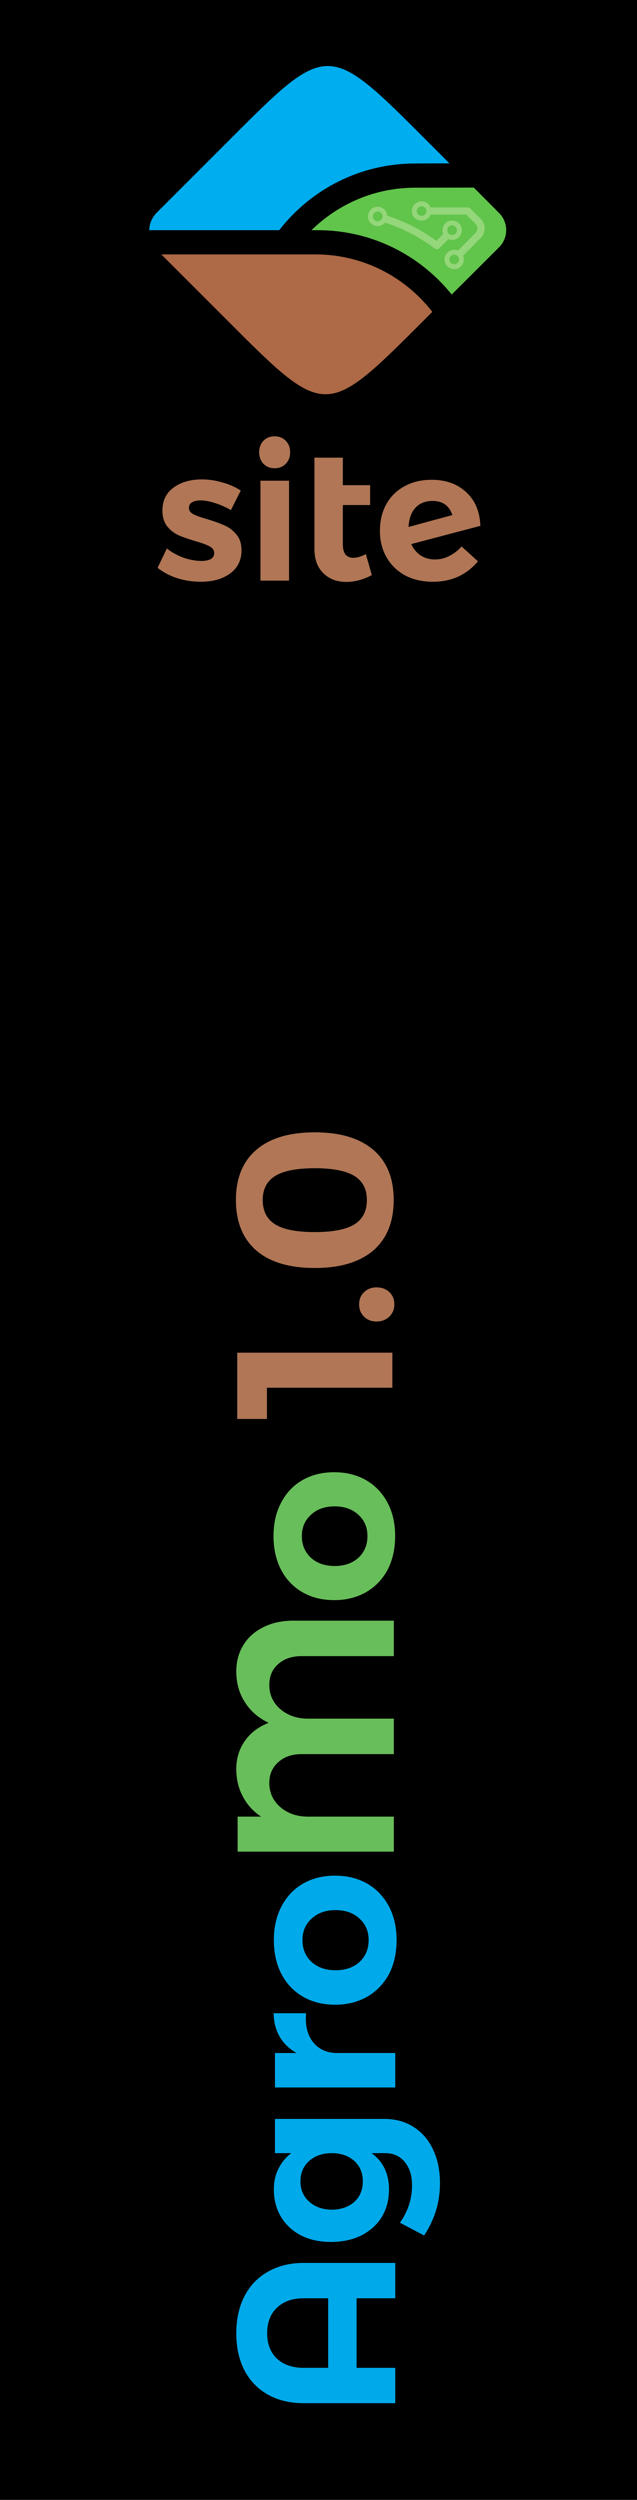 <?xml version="1.0" encoding="UTF-8" standalone="no"?>
<!-- Created with Inkscape (http://www.inkscape.org/) -->

<svg
   xmlns:dc="http://purl.org/dc/elements/1.1/"
   xmlns:cc="http://creativecommons.org/ns#"
   xmlns:rdf="http://www.w3.org/1999/02/22-rdf-syntax-ns#"
   xmlns:svg="http://www.w3.org/2000/svg"
   xmlns="http://www.w3.org/2000/svg"
   xmlns:sodipodi="http://sodipodi.sourceforge.net/DTD/sodipodi-0.dtd"
   xmlns:inkscape="http://www.inkscape.org/namespaces/inkscape"
   version="1.1"
   id="svg10"
   width="196.742"
   height="771.742"
   viewBox="0 0 196.742 771.742"
   sodipodi:docname="Site_banner.svg"
   inkscape:version="0.92.4 (5da689c313, 2019-01-14)">
  <defs
     id="defs14" />
  <sodipodi:namedview
     pagecolor="#ffffff"
     bordercolor="#666666"
     borderopacity="1"
     objecttolerance="10"
     gridtolerance="10"
     guidetolerance="10"
     inkscape:pageopacity="0"
     inkscape:pageshadow="2"
     inkscape:window-width="1920"
     inkscape:window-height="1017"
     id="namedview12"
     showgrid="false"
     inkscape:zoom="0.78076374"
     inkscape:cx="-474.68535"
     inkscape:cy="428.88176"
     inkscape:window-x="-8"
     inkscape:window-y="-8"
     inkscape:window-maximized="1"
     inkscape:current-layer="svg10" />
  <g
     id="g2191">
    <rect
       y="1.871"
       x="1.871"
       height="768"
       width="193"
       id="rect20"
       style="opacity:1;fill:#000000;fill-opacity:1;stroke:#000000;stroke-width:3.742;stroke-miterlimit:4;stroke-dasharray:none;stroke-opacity:1" />
    <g
       transform="translate(-252.129,1.871)"
       id="g1054">
      <path
         d="m 349.595,76.669 h -47.639 l 21.621,21.621 c 28.73,28.73 29.463,28.73 58.193,0 l 3.884,-3.884 C 377.299,83.631 364.253,76.669 349.595,76.669 Z"
         style="fill:#ae6946;fill-rule:evenodd;stroke-width:0.763"
         id="path2"
         inkscape:connector-curvature="0" />
      <path
         d="m 348.333,69.193 h 1.942 c 16.71,0 31.661,7.769 41.372,19.862 l 14.621,-14.585 c 2.932,-2.932 2.932,-7.659 0,-10.59 l -7.805,-7.842 -18.139,0.037 c -12.459,0 -23.746,5.02 -31.991,13.119 z"
         style="fill:#61c44b;fill-rule:evenodd;stroke-width:0.763"
         id="path4"
         inkscape:connector-curvature="0" />
      <path
         d="m 390.952,48.562 -8.502,-8.502 c -28.73,-28.73 -29.463,-28.73 -58.193,0 l -23.819,23.819 c -1.429,1.503 -2.199,3.408 -2.199,5.314 h 40.127 c 9.711,-12.533 24.919,-20.595 41.959,-20.595 z"
         style="fill:#00adef;fill-rule:evenodd;stroke-width:0.763"
         id="path6"
         inkscape:connector-curvature="0" />
      <path
         d="m 391.758,70.695 c -0.806,0 -1.466,-0.66 -1.466,-1.503 0,-0.806 0.66,-1.502 1.466,-1.502 0.843,0 1.502,0.696 1.502,1.502 0,0.843 -0.66,1.503 -1.502,1.503 z m -22.977,-4.251 c -0.843,0 -1.502,-0.696 -1.502,-1.502 0,-0.843 0.66,-1.503 1.502,-1.503 0.806,0 1.503,0.66 1.503,1.503 0,0.806 -0.696,1.502 -1.503,1.502 z m 22.977,-0.22 c -1.649,0 -2.968,1.319 -2.968,2.968 0,0.44 0.073,0.806 0.22,1.173 l -2.089,2.089 c -4.654,-3.371 -9.748,-5.973 -15.171,-7.732 -0.11,-1.539 -1.393,-2.785 -2.968,-2.785 -1.649,0 -3.005,1.356 -3.005,3.005 0,1.649 1.356,3.005 3.005,3.005 0.916,0 1.722,-0.44 2.272,-1.099 5.497,1.796 10.627,4.471 15.318,7.989 0.183,0.147 0.44,0.22 0.66,0.22 0.293,0 0.586,-0.11 0.806,-0.33 l 2.785,-2.785 c 0.33,0.183 0.733,0.257 1.136,0.257 1.686,0 3.005,-1.356 3.005,-3.005 0,-1.649 -1.319,-2.968 -3.005,-2.968 z"
         style="fill:#94d67a;fill-rule:evenodd;stroke-width:0.763"
         id="path8"
         inkscape:connector-curvature="0" />
      <path
         d="m 392.417,79.71 c -0.843,0 -1.502,-0.66 -1.502,-1.466 0,-0.843 0.66,-1.503 1.502,-1.503 0.806,0 1.502,0.66 1.502,1.503 0,0.806 -0.696,1.466 -1.502,1.466 z M 382.34,64.759 c -0.806,0 -1.502,-0.66 -1.502,-1.466 0,-0.843 0.696,-1.503 1.502,-1.503 0.843,0 1.502,0.66 1.502,1.503 0,0.806 -0.66,1.466 -1.502,1.466 z m 18.249,0.916 -3.188,-3.188 c -0.22,-0.22 -0.513,-0.33 -0.806,-0.33 h -11.47 c -0.476,-1.099 -1.539,-1.869 -2.785,-1.869 -1.649,0 -3.005,1.319 -3.005,3.005 0,1.649 1.356,2.968 3.005,2.968 1.246,0 2.345,-0.77 2.785,-1.869 h 10.994 l 2.895,2.895 c 0.77,0.733 0.77,1.979 0,2.748 l -5.423,5.424 c -0.367,-0.147 -0.77,-0.22 -1.173,-0.22 -1.649,0 -3.005,1.319 -3.005,3.005 0,1.649 1.356,2.968 3.005,2.968 1.649,0 2.968,-1.319 2.968,-2.968 0,-0.44 -0.073,-0.843 -0.22,-1.173 l 5.423,-5.46 c 1.649,-1.612 1.649,-4.287 0,-5.937 z"
         style="fill:#94d67a;fill-rule:evenodd;stroke-width:0.763"
         id="path10"
         inkscape:connector-curvature="0" />
    </g>
    <g
       transform="translate(-252.129,1.871)"
       id="g1047">
      <g
         id="text1000"
         style="font-style:normal;font-variant:normal;font-weight:normal;font-stretch:normal;font-size:69.055px;line-height:1.25;font-family:'Montserrat Alternates';-inkscape-font-specification:'Montserrat Alternates';letter-spacing:0px;word-spacing:0px;fill:#00aaea;fill-opacity:1;stroke:none;stroke-width:1.726"
         transform="rotate(-90)"
         aria-label="Agro">
        <path
           id="path1056"
           style="fill:#00aaea;fill-opacity:1;stroke-width:1.726"
           d="m -740.02,345.893 q 0,-6.284 2.624,-10.98 2.624,-4.696 7.458,-7.251 4.903,-2.555 11.463,-2.555 6.629,0 11.532,2.555 4.903,2.555 7.527,7.251 2.693,4.696 2.693,10.98 v 28.313 h -10.911 V 362.26 h -21.476 v 11.947 h -10.911 z m 32.387,0 q 0,-5.179 -2.9,-8.218 -2.9,-3.038 -7.872,-3.038 -4.972,0 -7.872,3.038 -2.831,3.038 -2.831,8.218 v 7.596 h 21.476 z"
           inkscape:connector-curvature="0" />
        <path
           id="path1058"
           style="fill:#00aaea;fill-opacity:1;stroke-width:1.726"
           d="m -652.264,337.054 v 33.699 q 0,5.248 -2.486,9.115 -2.486,3.936 -6.975,6.008 -4.489,2.141 -10.358,2.141 -4.558,0 -8.701,-1.312 -4.074,-1.312 -7.458,-3.591 l 3.936,-7.458 q 5.248,3.729 11.532,3.729 4.558,0 7.251,-2.279 2.693,-2.21 2.693,-6.008 v -4.212 q -1.864,2.624 -4.696,4.005 -2.831,1.381 -6.491,1.381 -4.765,0 -8.494,-2.21 -3.66,-2.279 -5.732,-6.353 -2.003,-4.074 -2.003,-9.392 0,-5.248 2.003,-9.184 2.072,-4.005 5.732,-6.215 3.729,-2.21 8.494,-2.21 3.591,0 6.422,1.45 2.831,1.381 4.765,3.936 v -5.041 z m -19.266,27.139 q 3.867,0 6.284,-2.624 2.417,-2.693 2.417,-6.975 0,-4.281 -2.417,-6.975 -2.417,-2.693 -6.284,-2.693 -3.867,0 -6.284,2.693 -2.417,2.693 -2.486,6.975 0.069,4.281 2.417,6.975 2.417,2.624 6.353,2.624 z"
           inkscape:connector-curvature="0" />
        <path
           id="path1060"
           style="fill:#00aaea;fill-opacity:1;stroke-width:1.726"
           d="m -631.925,343.753 q 1.934,-3.453 5.041,-5.248 3.107,-1.795 7.251,-1.865 v 10.013 q -0.552,-0.069 -1.657,-0.069 -4.903,0 -7.803,2.693 -2.831,2.624 -2.831,7.044 v 17.885 h -10.634 v -37.152 h 10.634 z"
           inkscape:connector-curvature="0" />
        <path
           id="path1062"
           style="fill:#00aaea;fill-opacity:1;stroke-width:1.726"
           d="m -597.051,336.709 q 5.87,0 10.358,2.348 4.558,2.348 7.044,6.629 2.486,4.281 2.486,9.944 0,5.593 -2.486,9.944 -2.486,4.281 -7.044,6.698 -4.489,2.348 -10.358,2.348 -5.939,0 -10.496,-2.348 -4.489,-2.417 -6.975,-6.698 -2.486,-4.35 -2.486,-9.944 0,-5.663 2.486,-9.944 2.486,-4.281 6.975,-6.629 4.558,-2.348 10.496,-2.348 z m 0,8.839 q -4.143,0 -6.767,2.831 -2.555,2.831 -2.555,7.389 0,4.558 2.555,7.389 2.624,2.831 6.767,2.831 4.074,0 6.629,-2.831 2.624,-2.831 2.624,-7.389 0,-4.558 -2.624,-7.389 -2.555,-2.831 -6.629,-2.831 z"
           inkscape:connector-curvature="0" />
      </g>
      <g
         id="text1005"
         style="font-style:normal;font-variant:normal;font-weight:normal;font-stretch:normal;font-size:68.436px;line-height:1.25;font-family:'Montserrat Alternates';-inkscape-font-specification:'Montserrat Alternates';letter-spacing:0px;word-spacing:0px;fill:#68be5a;fill-opacity:1;stroke:none;stroke-width:1.711"
         transform="rotate(-90)"
         aria-label="Mo">
        <path
           id="path1065"
           style="fill:#68be5a;fill-opacity:1;stroke-width:1.711"
           d="m -514.118,325.106 q 4.585,0 8.144,2.19 3.559,2.19 5.543,6.228 1.985,3.969 1.985,9.17 v 31.07 h -10.95 v -28.469 q 0,-4.517 -2.464,-7.254 -2.395,-2.737 -6.433,-2.737 -3.011,0 -5.406,1.574 -2.327,1.574 -3.696,4.311 -1.3,2.669 -1.3,6.022 v 26.553 h -10.95 v -28.469 q 0,-4.448 -2.464,-7.186 -2.464,-2.806 -6.433,-2.806 -3.011,0 -5.406,1.574 -2.327,1.574 -3.696,4.311 -1.3,2.669 -1.3,6.022 v 26.553 h -10.813 v -48.247 h 10.813 v 7.254 q 2.395,-3.627 6.159,-5.612 3.764,-2.053 8.486,-2.053 4.996,0 8.76,2.669 3.764,2.669 5.543,7.323 2.258,-4.722 6.365,-7.323 4.106,-2.669 9.513,-2.669 z"
           inkscape:connector-curvature="0" />
        <path
           id="path1067"
           style="fill:#68be5a;fill-opacity:1;stroke-width:1.711"
           d="m -472.331,336.603 q 5.817,0 10.265,2.327 4.517,2.327 6.98,6.57 2.464,4.243 2.464,9.855 0,5.543 -2.464,9.855 -2.464,4.243 -6.98,6.638 -4.448,2.327 -10.265,2.327 -5.885,0 -10.402,-2.327 -4.448,-2.395 -6.912,-6.638 -2.464,-4.311 -2.464,-9.855 0,-5.612 2.464,-9.855 2.464,-4.243 6.912,-6.57 4.517,-2.327 10.402,-2.327 z m 0,8.76 q -4.106,0 -6.707,2.806 -2.532,2.806 -2.532,7.323 0,4.517 2.532,7.323 2.601,2.806 6.707,2.806 4.038,0 6.57,-2.806 2.601,-2.806 2.601,-7.323 0,-4.517 -2.601,-7.323 -2.532,-2.806 -6.57,-2.806 z"
           inkscape:connector-curvature="0" />
      </g>
      <g
         id="text1009"
         style="font-style:normal;font-variant:normal;font-weight:normal;font-stretch:normal;font-size:68.443px;line-height:1.25;font-family:'Montserrat Alternates';-inkscape-font-specification:'Montserrat Alternates';letter-spacing:0px;word-spacing:0px;fill:#b07655;fill-opacity:1;stroke:none;stroke-width:1.711"
         transform="rotate(-90)"
         aria-label="1.0">
        <path
           id="path1070"
           style="fill:#b07655;fill-opacity:1;stroke-width:1.711"
           d="m -436.183,325.403 h 20.464 v 47.91 h -10.814 v -38.738 h -9.65 z"
           inkscape:connector-curvature="0" />
        <path
           id="path1072"
           style="fill:#b07655;fill-opacity:1;stroke-width:1.711"
           d="m -400.827,363.047 q 2.327,0 3.764,1.506 1.506,1.506 1.506,3.901 0,2.395 -1.506,3.97 -1.437,1.506 -3.764,1.506 -2.259,0 -3.764,-1.574 -1.506,-1.574 -1.506,-3.901 0,-2.395 1.506,-3.901 1.506,-1.506 3.764,-1.506 z"
           inkscape:connector-curvature="0" />
        <path
           id="path1074"
           style="fill:#b07655;fill-opacity:1;stroke-width:1.711"
           d="m -368.565,324.992 q 10.061,0 15.468,6.297 5.407,6.297 5.407,18.069 0,11.704 -5.407,18.069 -5.407,6.297 -15.468,6.297 -10.13,0 -15.605,-6.297 -5.407,-6.365 -5.407,-18.069 0,-11.772 5.407,-18.069 5.475,-6.297 15.605,-6.297 z m 0,8.282 q -5.133,0 -7.529,3.833 -2.395,3.833 -2.395,12.251 0,8.35 2.395,12.251 2.395,3.833 7.529,3.833 4.996,0 7.392,-3.833 2.395,-3.901 2.395,-12.251 0,-8.418 -2.395,-12.251 -2.395,-3.833 -7.392,-3.833 z"
           inkscape:connector-curvature="0" />
      </g>
    </g>
    <g
       id="text1541"
       style="font-style:normal;font-variant:normal;font-weight:normal;font-stretch:normal;font-size:57.345px;line-height:1.25;font-family:'Montserrat Alternates';-inkscape-font-specification:'Montserrat Alternates';letter-spacing:0px;word-spacing:0px;fill:#b07655;fill-opacity:1;stroke:none;stroke-width:1.434"
       aria-label="site">
      <path
         id="path2157"
         style="stroke-width:1.434"
         d="m 71.322,157.461 q -2.523,-1.434 -4.989,-2.179 -2.466,-0.803 -4.416,-0.803 -1.606,0 -2.581,0.573 -0.975,0.573 -0.975,1.72 0,1.262 1.319,1.95 1.319,0.688 4.301,1.548 3.269,0.975 5.39,1.95 2.122,0.918 3.67,2.81 1.548,1.835 1.548,4.874 0,4.588 -3.555,7.168 -3.498,2.523 -9.003,2.523 -3.785,0 -7.283,-1.09 -3.498,-1.147 -6.079,-3.211 l 2.867,-5.964 q 2.351,1.835 5.218,2.867 2.925,0.975 5.505,0.975 1.778,0 2.81,-0.573 1.09,-0.631 1.09,-1.835 0,-1.319 -1.376,-2.064 -1.319,-0.745 -4.301,-1.606 -3.154,-0.918 -5.276,-1.835 -2.064,-0.918 -3.555,-2.753 -1.491,-1.892 -1.491,-4.874 0,-4.588 3.441,-7.111 3.441,-2.523 8.716,-2.523 3.154,0 6.308,0.918 3.154,0.86 5.735,2.523 z" />
      <path
         id="path2159"
         style="stroke-width:1.434"
         d="m 80.443,148.401 h 8.831 v 30.852 h -8.831 z m 4.358,-13.706 q 2.122,0 3.441,1.376 1.376,1.376 1.376,3.555 0,2.179 -1.376,3.555 -1.319,1.376 -3.441,1.376 -2.064,0 -3.441,-1.376 -1.319,-1.434 -1.319,-3.555 0,-2.179 1.319,-3.555 1.376,-1.376 3.441,-1.376 z" />
      <path
         id="path2161"
         style="stroke-width:1.434"
         d="m 114.835,177.532 q -1.72,0.975 -3.785,1.548 -2.064,0.573 -4.072,0.573 -4.358,0 -7.111,-2.695 -2.753,-2.695 -2.753,-7.512 v -28.157 h 8.774 v 8.487 h 8.43 v 6.136 h -8.43 v 12.043 q 0,2.122 0.803,3.211 0.86,1.032 2.351,1.032 1.835,0 3.957,-1.147 z" />
      <path
         id="path2163"
         style="stroke-width:1.434"
         d="m 134.374,172.715 q 2.236,0 4.301,-1.032 2.122,-1.032 3.899,-2.982 l 5.046,4.588 q -5.333,6.308 -13.878,6.308 -4.874,0 -8.602,-1.95 -3.67,-2.007 -5.735,-5.562 -2.064,-3.555 -2.064,-8.2 0,-4.645 1.95,-8.2 2.007,-3.613 5.62,-5.562 3.613,-2.007 8.372,-2.007 6.652,0 10.724,3.842 4.129,3.785 4.358,10.379 l -21.332,5.62 q 0.975,2.236 2.867,3.498 1.95,1.262 4.473,1.262 z m -0.745,-18.064 q -3.326,0 -5.276,2.064 -1.95,2.064 -2.179,5.964 l 13.533,-3.67 q -1.434,-4.358 -6.079,-4.358 z" />
    </g>
  </g>
</svg>
